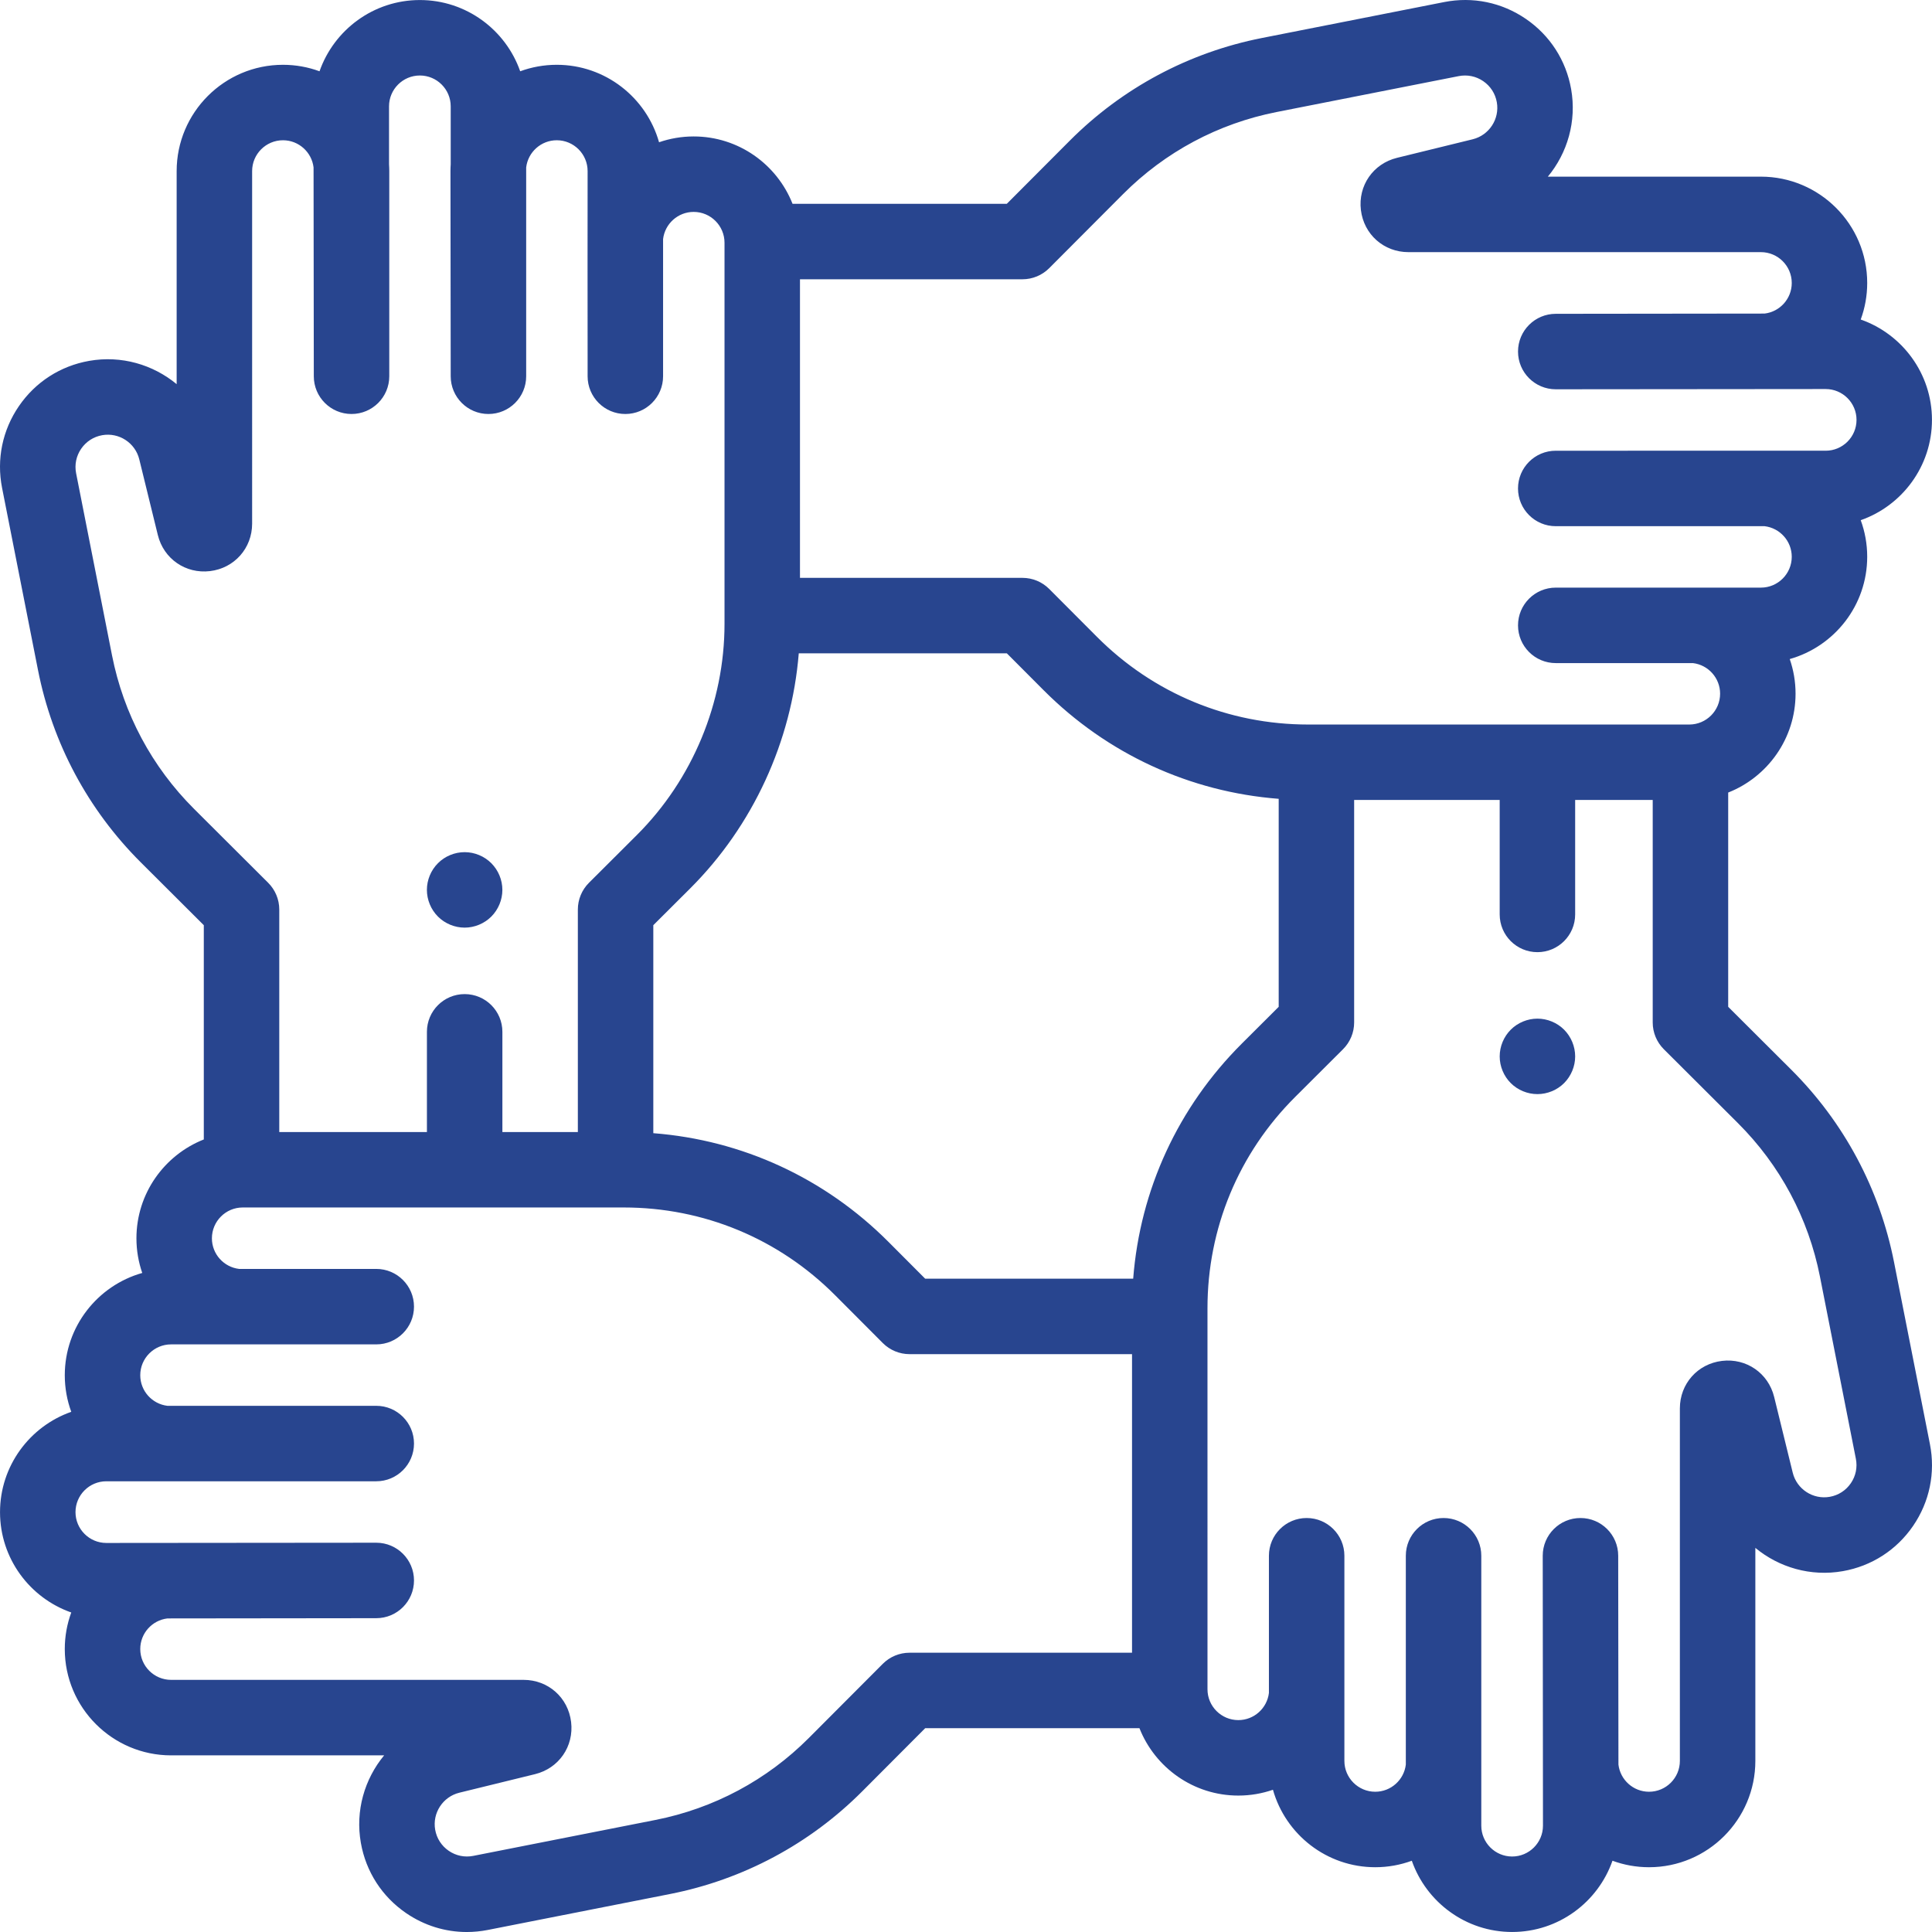 <?xml version="1.0" encoding="iso-8859-1"?>
<!-- Generator: Adobe Illustrator 19.0.0, SVG Export Plug-In . SVG Version: 6.00 Build 0)  -->
<svg fill="#28458f" version="1.1" id="Capa_1" xmlns="http://www.w3.org/2000/svg" xmlns:xlink="http://www.w3.org/1999/xlink" x="0px" y="0px"
	 viewBox="0 0 512 512" style="enable-background:new 0 0 512 512;" xml:space="preserve">
<g>
	<g>
		<path d="M511.449,382.703l-9.515-48.253c-3.823-19.39-13.242-37.017-27.237-50.974l-16.708-16.66v-56.782
			c10.442-4.127,17.852-14.314,17.852-26.206c0-3.21-0.547-6.294-1.541-9.171c11.831-3.34,20.529-14.225,20.529-27.11
			c0-3.403-0.607-6.667-1.718-9.69c10.981-3.849,18.88-14.312,18.88-26.59c0-12.279-7.899-22.741-18.88-26.59
			c1.111-3.023,1.718-6.287,1.718-9.69c0-15.535-12.639-28.172-28.172-28.172h-56.461c5.183-6.261,7.676-14.661,6.171-23.194
			c-1.344-7.624-5.601-14.232-11.987-18.608c-6.385-4.376-14.086-5.961-21.678-4.463l-48.254,9.515
			c-19.391,3.824-37.017,13.243-50.973,27.238l-16.66,16.708h-56.782c-4.127-10.442-14.314-17.852-26.205-17.852
			c-3.21,0-6.294,0.547-9.171,1.541c-3.34-11.831-14.225-20.529-27.109-20.529c-3.403,0-6.667,0.607-9.69,1.718
			c-3.849-10.981-14.312-18.88-26.59-18.88c-12.279,0-22.741,7.9-26.59,18.881c-3.023-1.111-6.287-1.718-9.69-1.718
			c-15.534,0-28.172,12.638-28.172,28.172v56.461c-6.26-5.182-14.658-7.674-23.194-6.17c-7.624,1.344-14.232,5.601-18.608,11.987
			c-4.376,6.385-5.961,14.085-4.464,21.679l9.517,48.253c3.824,19.391,13.243,37.017,27.237,50.973l16.707,16.66v56.781
			c-10.443,4.127-17.854,14.315-17.854,26.206c0,3.211,0.547,6.294,1.541,9.172c-11.831,3.34-20.529,14.224-20.529,27.109
			c0,3.404,0.607,6.668,1.718,9.691c-10.982,3.849-18.88,14.312-18.88,26.59c0,12.279,7.899,22.741,18.88,26.589
			c-1.111,3.023-1.718,6.288-1.718,9.691c0,15.534,12.639,28.172,28.172,28.172h56.461c-5.182,6.261-7.675,14.66-6.17,23.193
			c1.344,7.624,5.601,14.232,11.986,18.607c4.816,3.301,10.38,5.014,16.083,5.014c1.857,0,3.73-0.183,5.597-0.55l48.254-9.516
			c19.389-3.823,37.016-13.242,50.973-27.237l16.66-16.708h56.782c4.127,10.443,14.314,17.854,26.206,17.854
			c3.21,0,6.294-0.547,9.171-1.541c3.341,11.831,14.226,20.528,27.109,20.528c3.403,0,6.668-0.607,9.691-1.718
			c3.848,10.982,14.311,18.88,26.589,18.88c12.279,0,22.742-7.899,26.59-18.88c3.023,1.111,6.288,1.718,9.691,1.718
			c15.534,0,28.171-12.639,28.171-28.172v-56.459c6.261,5.181,14.657,7.675,23.194,6.169c7.624-1.344,14.232-5.601,18.607-11.986
			S512.947,390.298,511.449,382.703z M212.003,131.825v-27.258V74.01h58.964c2.657,0,5.205-1.058,7.081-2.939l19.59-19.645
			c11.139-11.169,25.204-18.687,40.68-21.738l48.254-9.515c2.28-0.448,4.589,0.026,6.505,1.339s3.193,3.296,3.596,5.583
			c0.782,4.433-2.03,8.744-6.4,9.816l-20.053,4.917c-6.325,1.55-10.35,7.368-9.569,13.833c0.781,6.465,6.074,11.158,12.587,11.158
			h93.422c4.507,0,8.173,3.667,8.173,8.173c0,4.176-3.149,7.624-7.197,8.108l-55.346,0.064c-5.522,0-10,4.477-10,10
			c0,5.523,4.478,10,10,10l71.533-0.064c4.507,0,8.173,3.667,8.173,8.173s-3.666,8.173-8.173,8.173H412.29c-5.522,0-10,4.477-10,10
			c0,5.523,4.478,10,10,10h55.35c4.046,0.486,7.193,3.934,7.193,8.108c0,4.506-3.666,8.173-8.173,8.173h-54.37
			c-5.522,0-10,4.477-10,10s4.478,10,10,10h36.359c4.046,0.485,7.196,3.933,7.196,8.109c0,4.506-3.666,8.172-8.172,8.172H346.685
			c-21.156,0-41.035-8.25-55.973-23.231l-12.662-12.698c-1.876-1.881-4.424-2.939-7.081-2.939h-58.966V131.825z M51.425,214.362
			c-11.17-11.138-18.687-25.204-21.737-40.68l-9.516-48.253c-0.45-2.279,0.026-4.589,1.339-6.505s3.296-3.193,5.583-3.596
			c4.438-0.78,8.743,2.03,9.815,6.401l4.916,20.051c1.549,6.326,7.371,10.344,13.832,9.57c6.466-0.78,11.159-6.074,11.159-12.586
			V45.342c0-4.506,3.666-8.173,8.173-8.173c4.175,0,7.622,3.148,8.108,7.194l0.064,55.349c0,5.523,4.478,10,10,10s10-4.477,10-10
			V45.342c0-0.609-0.026-1.211-0.064-1.811V28.179c0-4.506,3.666-8.172,8.173-8.172c4.507,0,8.173,3.666,8.173,8.172v15.353
			c-0.038,0.599-0.064,1.202-0.064,1.811l0.064,54.37c0,5.523,4.478,10,10,10c5.522,0,10-4.477,10-10v-55.35
			c0.486-4.046,3.934-7.194,8.108-7.194c4.507,0,8.173,3.667,8.173,8.173c0,0-0.04,48.648,0,49.012v5.359c0,5.523,4.478,10,10,10
			s10-4.477,10-10V63.351c0.486-4.046,3.934-7.194,8.108-7.194c4.507,0,8.173,3.667,8.173,8.173v100.987
			c0,20.849-8.468,41.251-23.23,55.973l-12.698,12.662c-1.882,1.876-2.939,4.424-2.939,7.081v58.965h-19.999v-26.551
			c0-5.522-4.478-10-10-10c-5.522,0-10,4.478-10,10v26.551H74.01v-58.965c0-2.657-1.058-5.205-2.939-7.081L51.425,214.362z
			 M300,437.989h-58.967v0.001c-2.657,0-5.205,1.058-7.081,2.938l-19.59,19.645c-11.139,11.171-25.205,18.688-40.68,21.737
			l-48.254,9.516c-2.28,0.451-4.589-0.025-6.505-1.339c-1.916-1.314-3.193-3.296-3.596-5.583c-0.782-4.432,2.03-8.743,6.4-9.814
			l20.055-4.917c6.324-1.551,10.348-7.368,9.566-13.833c-0.78-6.465-6.074-11.157-12.586-11.157h-93.42
			c-4.507,0-8.173-3.666-8.173-8.173c0-4.177,3.151-7.626,7.2-8.109l55.344-0.063c5.522,0,10-4.478,10-10s-4.478-10-10-10
			l-71.533,0.063c-4.507,0-8.173-3.666-8.173-8.173c0-4.506,3.666-8.172,8.173-8.172h71.533c5.522,0,10-4.478,10-10s-4.478-10-10-10
			H44.369c-4.049-0.483-7.2-3.932-7.2-8.109c0-4.506,3.666-8.172,8.173-8.172h54.371c5.522,0,10-4.478,10-10s-4.478-10-10-10H63.357
			c-4.048-0.483-7.199-3.932-7.199-8.109c0-4.507,3.666-8.173,8.172-8.173h100.987c21.155,0,41.034,8.251,55.973,23.231
			l12.662,12.698c1.876,1.882,4.424,2.939,7.081,2.939H300V437.989z M300.305,338.868h-55.122l-9.731-9.759
			c-16.867-16.915-38.758-26.978-62.318-28.804v-55.122l9.759-9.731c16.649-16.602,26.903-38.968,28.789-62.319h55.136l9.731,9.759
			c16.867,16.915,38.759,26.977,62.319,28.804v55.123l-9.759,9.731C312.194,293.415,302.131,315.308,300.305,338.868z
			 M490.488,393.076c-1.313,1.916-3.296,3.193-5.584,3.597c-4.437,0.786-8.743-2.03-9.813-6.401l-4.917-20.054
			c-1.551-6.326-7.379-10.343-13.834-9.567c-6.465,0.781-11.157,6.074-11.157,12.586v93.422c0,4.507-3.666,8.173-8.172,8.173
			c-4.177,0-7.626-3.151-8.109-7.2l-0.063-55.343c0-5.522-4.478-10-10-10s-10,4.478-10,10l0.063,71.534
			c0,4.506-3.666,8.172-8.173,8.172c-4.506,0-8.172-3.666-8.172-8.172v-71.534c0-5.522-4.478-10-10-10s-10,4.478-10,10v55.343
			c-0.483,4.049-3.932,7.2-8.109,7.2c-4.507,0-8.173-3.666-8.173-8.173v-54.37c0-5.522-4.478-10-10-10s-10,4.478-10,10v36.362
			c-0.486,4.046-3.934,7.194-8.108,7.194c-4.507,0-8.173-3.666-8.173-8.173v-40.234V380.18v-33.495
			c0-21.155,8.251-41.034,23.231-55.974l12.698-12.662c1.882-1.876,2.939-4.424,2.939-7.081v-58.966h21.31h17.26v30.333
			c0,5.523,4.478,10,10,10s10-4.477,10-10v-30.333h20.554v58.966c0,2.657,1.058,5.205,2.938,7.081l19.645,19.59
			c11.171,11.139,18.688,25.205,21.737,40.681l9.516,48.253C492.277,388.851,491.802,391.161,490.488,393.076z"/>
	</g>
</g>
<g>
	<g>
		<path d="M414.505,272.88c-1.86-1.861-4.441-2.93-7.07-2.93c-2.63,0-5.21,1.069-7.069,2.93c-1.86,1.86-2.931,4.439-2.931,7.08
			c0,2.63,1.07,5.21,2.931,7.07c1.859,1.859,4.439,2.92,7.069,2.92s5.21-1.061,7.07-2.92c1.86-1.87,2.93-4.44,2.93-7.07
			S416.366,274.75,414.505,272.88z"/>
	</g>
</g>
<g>
	<g>
		<path d="M130.203,228.761c-1.86-1.87-4.44-2.93-7.07-2.93c-2.63,0-5.21,1.06-7.07,2.93c-1.859,1.86-2.93,4.43-2.93,7.07
			c0,2.63,1.07,5.21,2.93,7.07c1.86,1.86,4.44,2.93,7.07,2.93c2.63,0,5.21-1.07,7.07-2.93c1.859-1.86,2.93-4.44,2.93-7.07
			C133.133,233.191,132.063,230.621,130.203,228.761z"/>
	</g>
</g>
<g>
</g>
<g>
</g>
<g>
</g>
<g>
</g>
<g>
</g>
<g>
</g>
<g>
</g>
<g>
</g>
<g>
</g>
<g>
</g>
<g>
</g>
<g>
</g>
<g>
</g>
<g>
</g>
<g>
</g>
</svg>
